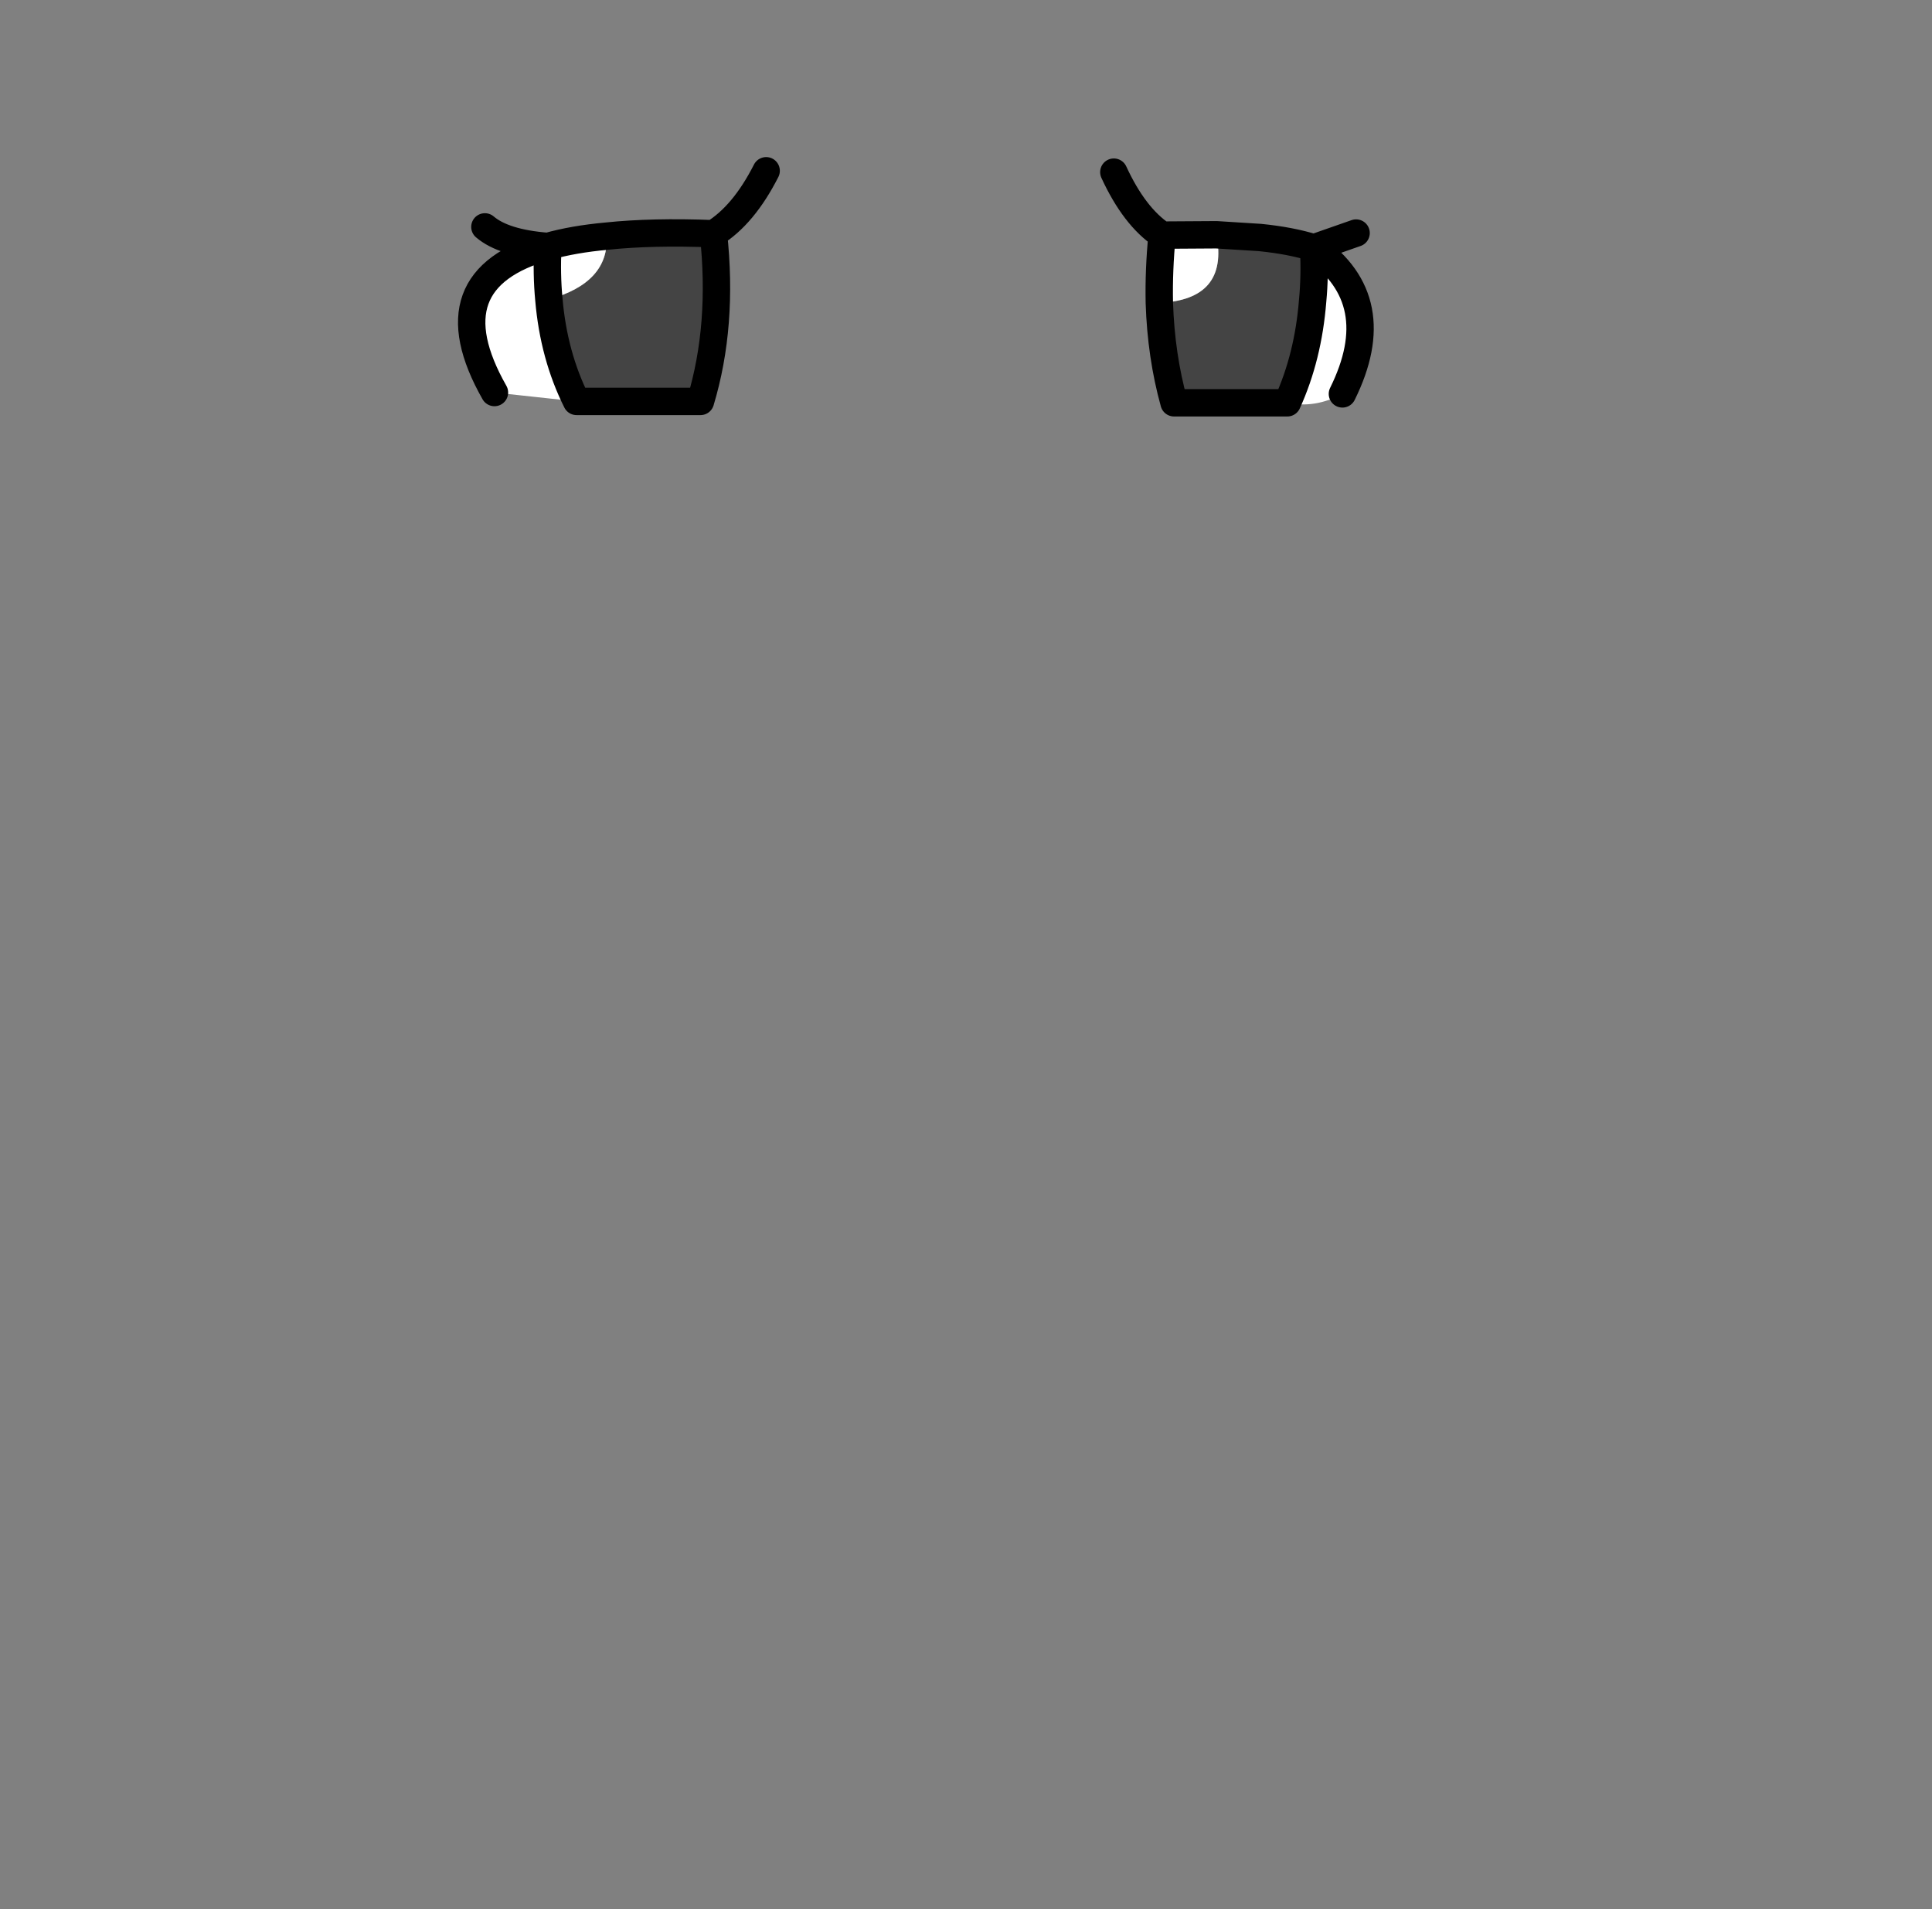 <?xml version="1.0" encoding="UTF-8" standalone="no"?>
<svg xmlns:xlink="http://www.w3.org/1999/xlink" height="278.95px" width="282.3px" xmlns="http://www.w3.org/2000/svg">
  <rect width="100%" height="100%" fill="#808080" stroke="none"/>
  <g transform="matrix(1, 0, 0, 1, 122.85, 260.35)">
    <use height="38.15" transform="matrix(1.0, 0.0, 0.0, 1.0, -55.95, -237.4)" width="133.85" xlink:href="#shape0"/>
  </g>
  <defs>
    <g id="shape0" transform="matrix(1, 0, 0, 1, 55.95, 237.4)">
      <path d="M69.1 -224.15 L69.1 -224.1 Q69.3 -220.1 68.95 -216.4 68.3 -208.2 65.25 -201.5 L48.7 -201.5 Q46.8 -208.35 46.55 -216.1 56.7 -216.55 54.9 -226.05 L61.25 -225.65 Q65.75 -225.2 69.1 -224.15 M-38.6 -201.7 Q-41.95 -208.4 -42.65 -216.6 -33.85 -219.05 -34.2 -225.85 -27.55 -226.55 -18.6 -226.2 -17.15 -212.8 -20.5 -201.7 L-38.6 -201.7" fill="#444444" fill-rule="evenodd" stroke="none"/>
      <path d="M69.1 -224.1 L69.15 -224.15 Q80.05 -216.45 73.3 -202.8 69.3 -200.65 65.25 -201.5 68.3 -208.2 68.95 -216.4 69.3 -220.1 69.1 -224.1 M54.9 -226.05 Q56.7 -216.55 46.55 -216.1 46.45 -220.9 46.95 -226.0 L54.9 -226.05 M-42.85 -224.35 L-42.8 -224.3 -42.8 -224.35 Q-39.1 -225.4 -34.2 -225.85 -33.85 -219.05 -42.65 -216.6 -41.95 -208.4 -38.6 -201.7 L-50.6 -203.0 Q-60.0 -219.55 -42.85 -224.35 M-42.8 -224.3 Q-43.0 -220.3 -42.65 -216.6 -43.0 -220.3 -42.8 -224.3" fill="#ffffff" fill-rule="evenodd" stroke="none"/>
      <path d="M69.1 -224.15 L69.1 -224.1 69.15 -224.15 69.1 -224.15 Q65.75 -225.2 61.25 -225.65 L54.9 -226.05 46.95 -226.0 Q46.45 -220.9 46.55 -216.1 46.8 -208.35 48.7 -201.5 L65.25 -201.5 Q68.3 -208.2 68.95 -216.4 69.3 -220.1 69.1 -224.1 M69.15 -224.15 L75.3 -226.3 M69.15 -224.15 Q80.05 -216.45 73.3 -202.8 M46.95 -226.0 Q42.9 -228.7 39.9 -235.2 M-42.85 -224.35 Q-49.25 -224.85 -52.0 -227.2 M-42.85 -224.35 L-42.8 -224.3 -42.8 -224.35 -42.85 -224.35 Q-60.0 -219.55 -50.6 -203.0 M-38.6 -201.7 Q-41.95 -208.4 -42.65 -216.6 -43.0 -220.3 -42.8 -224.3 M-18.6 -226.2 Q-14.2 -228.9 -10.9 -235.4 M-38.6 -201.7 L-20.5 -201.7 Q-17.15 -212.8 -18.6 -226.2 -27.55 -226.55 -34.2 -225.85 -39.1 -225.4 -42.8 -224.35" fill="none" stroke="#000000" stroke-linecap="round" stroke-linejoin="round" stroke-width="4.0"/>
      <path d="M54.9 -226.05 Q56.7 -216.55 46.55 -216.1 M73.3 -202.8 Q69.3 -200.65 65.25 -201.5 M-50.6 -203.0 L-38.6 -201.7 M-34.2 -225.85 Q-33.85 -219.05 -42.65 -216.6" fill="none" stroke="#010101" stroke-linecap="round" stroke-linejoin="round" stroke-opacity="0.0" stroke-width="4.0"/>
    </g>
  </defs>
</svg>
